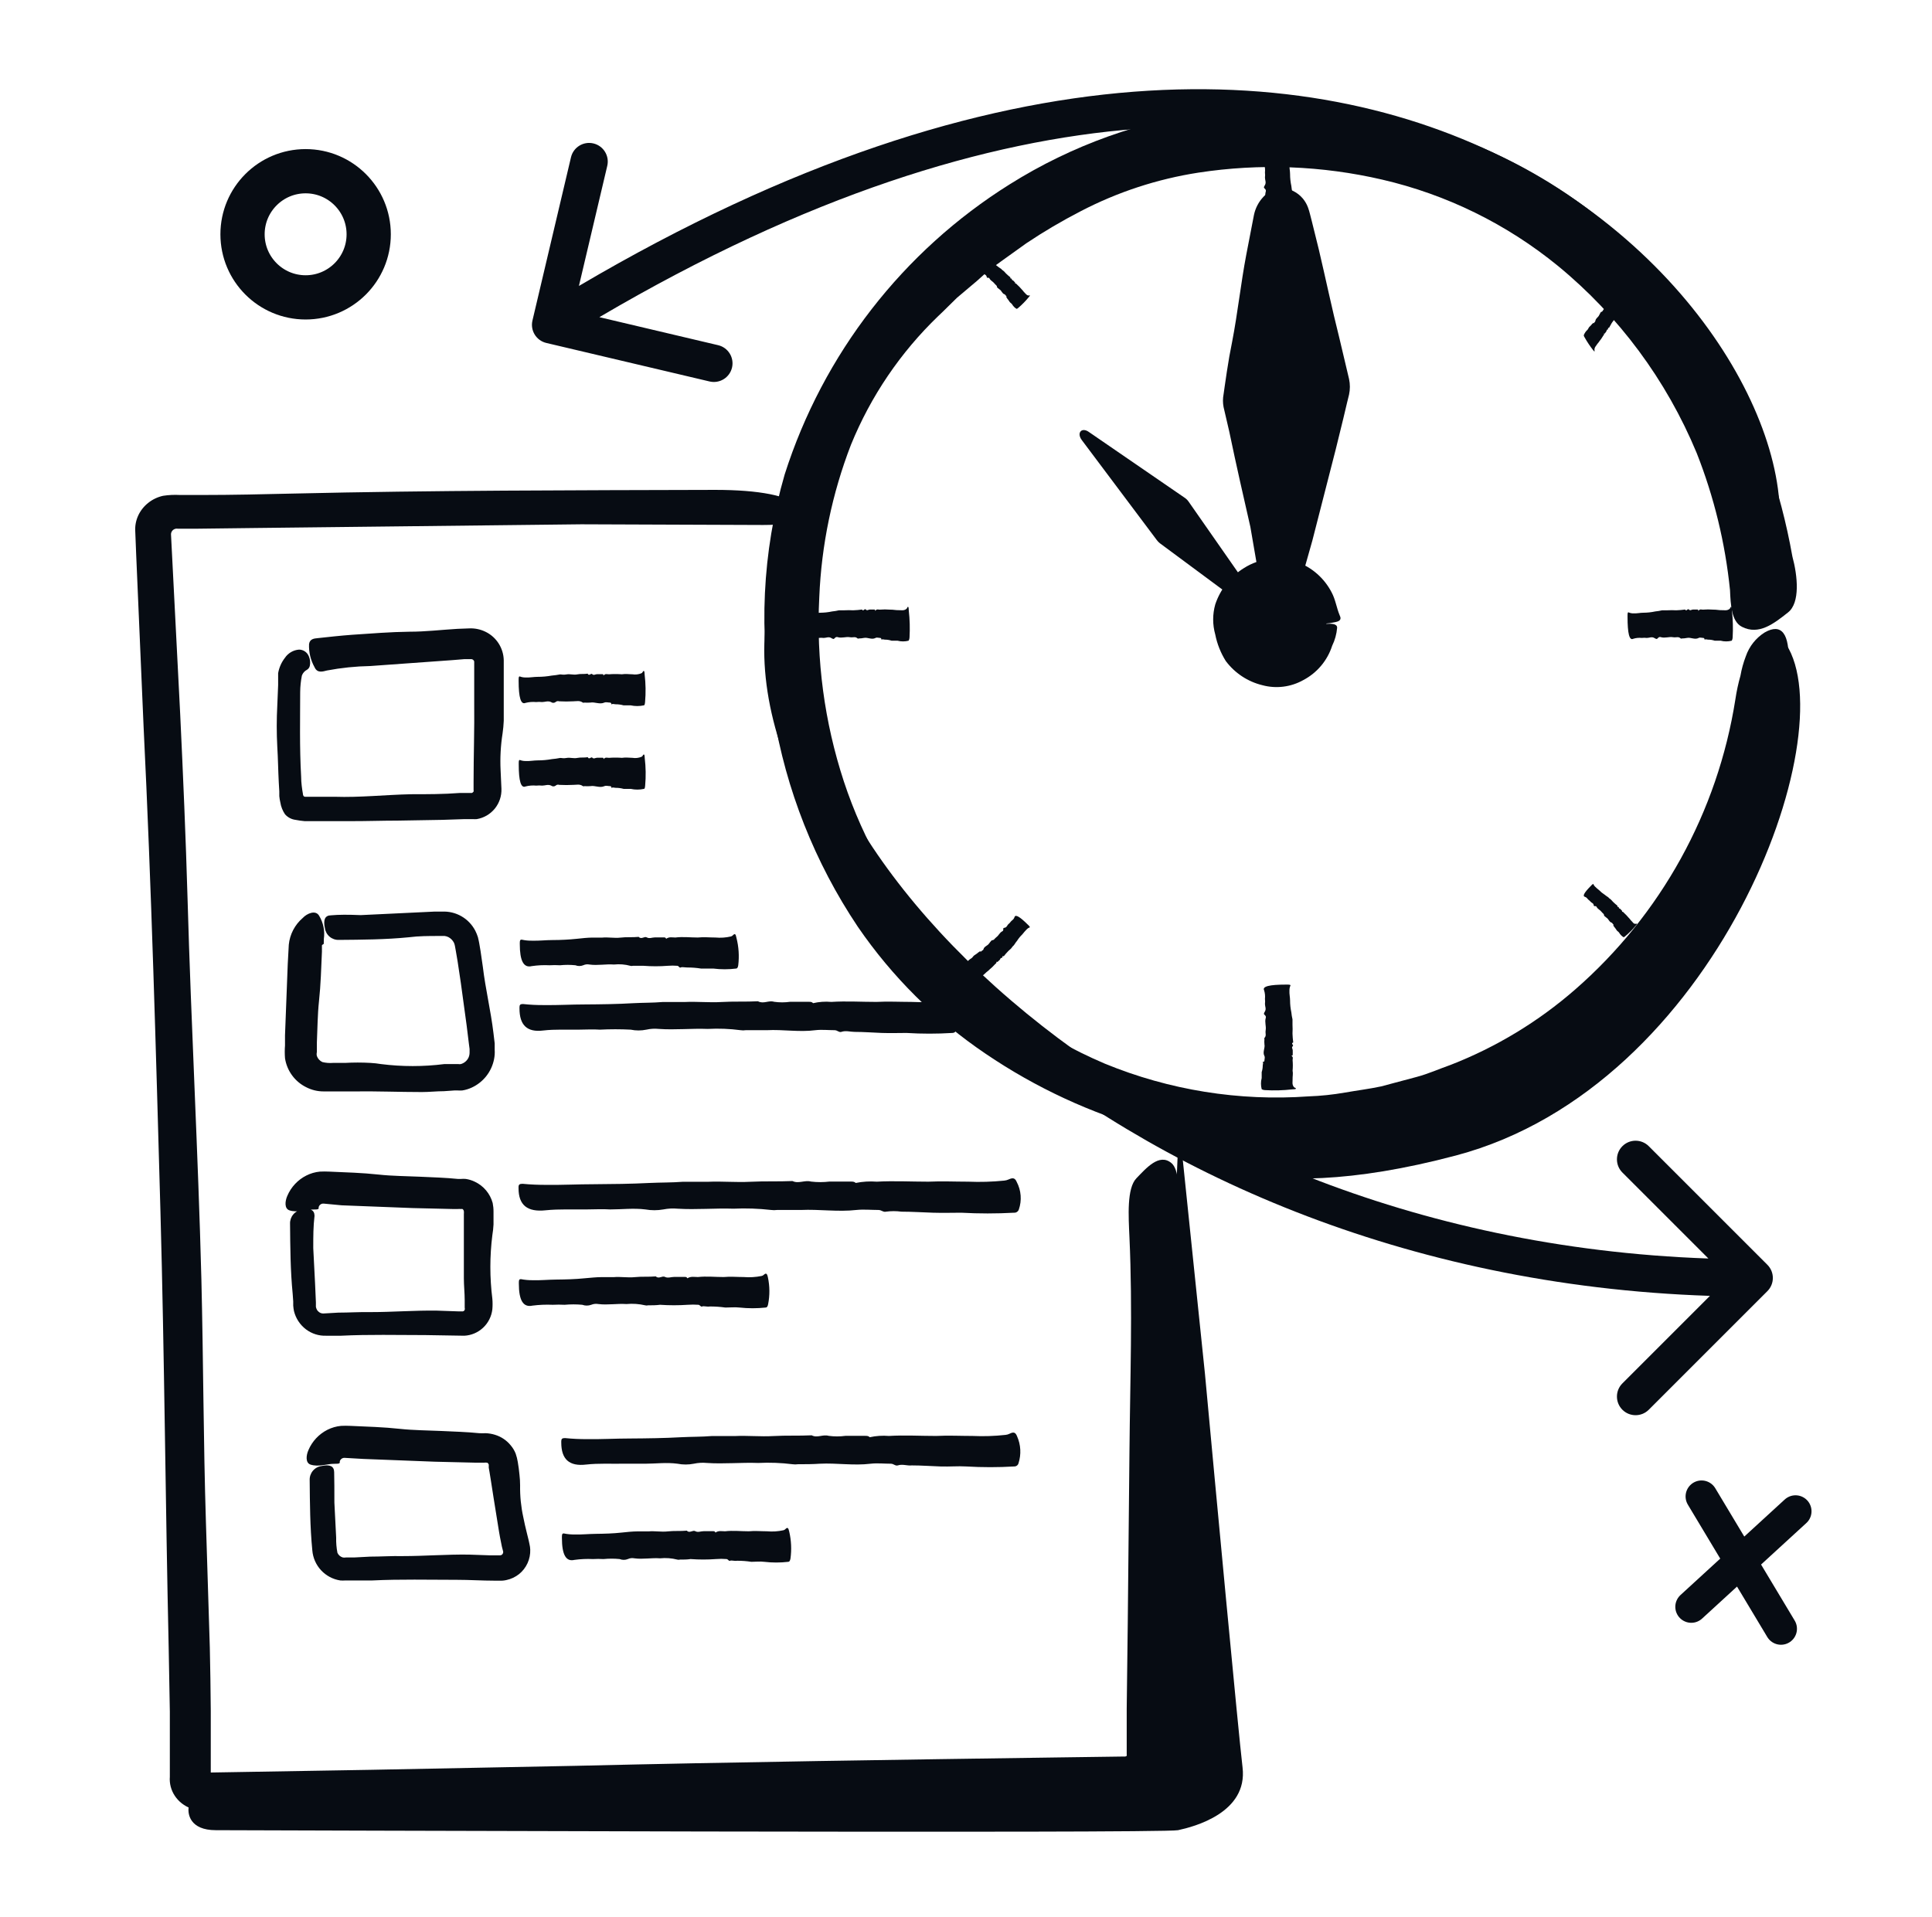<svg width="131" height="130" viewBox="0 0 131 130" fill="none" xmlns="http://www.w3.org/2000/svg">
<path d="M115.375 101.483L120.76 110.458" stroke="#070C13" stroke-width="2.167" stroke-linecap="round"/>
<path d="M114.678 108.969L121.747 102.489" stroke="#070C13" stroke-width="2.167" stroke-linecap="round"/>
<path d="M118.814 55.656C115.553 64.042 109.186 70.835 101.047 74.61C97.442 76.256 93.59 77.288 89.648 77.664C88.661 77.714 87.673 77.829 86.679 77.815L83.709 77.692C82.722 77.599 81.741 77.419 80.761 77.283L80.046 77.168L79.33 76.981L77.899 76.6C73.963 75.499 70.229 73.767 66.844 71.47C63.436 69.171 60.491 66.245 58.164 62.849C55.245 58.49 53.292 53.553 52.44 48.371C51.416 42.988 51.678 37.438 53.205 32.176C55.81 24.008 61.219 17.034 68.468 12.497C72.689 9.847 77.433 8.149 82.371 7.518C89.201 6.618 96.143 7.782 102.311 10.861C108.479 13.94 113.594 18.794 117.004 24.805C119.2 28.841 120.73 33.209 121.533 37.737C121.891 39.059 122.07 40.877 121.24 41.531C120.281 42.292 119.258 43.097 118.113 42.508C117.397 42.149 117.347 41.007 117.304 40.022C116.982 36.831 116.221 33.699 115.043 30.718C112.992 25.776 109.76 21.418 105.633 18.029C102.159 15.192 98.084 13.192 93.72 12.181C89.634 11.233 85.407 11.072 81.262 11.707C78.468 12.139 75.763 13.027 73.255 14.336C71.997 14.986 70.776 15.705 69.599 16.492L67.895 17.713L67.037 18.338L66.235 19.057L64.89 20.192C64.461 20.601 64.053 21.032 63.617 21.435C61.057 23.897 59.041 26.871 57.699 30.165C56.423 33.467 55.698 36.957 55.552 40.496C55.333 44.731 55.898 48.97 57.219 52.998C58.551 57.034 60.691 60.753 63.509 63.926C66.656 67.476 70.55 70.278 74.908 72.131C79.284 73.93 84.015 74.69 88.732 74.352C89.56 74.323 90.385 74.236 91.201 74.093C92.017 73.949 92.84 73.849 93.648 73.676L96.045 73.037C96.84 72.828 97.598 72.483 98.378 72.21C101.46 71.008 104.312 69.28 106.807 67.102C112.622 62.031 116.469 55.062 117.669 47.423C117.749 46.882 117.864 46.346 118.013 45.82C118.091 45.371 118.213 44.931 118.377 44.505C118.607 43.835 119.059 43.264 119.658 42.889C120.789 42.242 121.368 42.946 121.268 45.044C121.054 48.696 120.224 52.284 118.814 55.656Z" fill="#070C13"/>
<path d="M98.722 78.361C84.566 82.117 79.101 78.241 78.138 75.834C104.499 74.75 98.722 73.667 109.194 67.167C117.572 61.967 119.425 51.759 119.305 47.306L121.111 43.695C125.083 49.834 116.416 73.667 98.722 78.361Z" fill="#070C13"/>
<path d="M86.715 45.547C88.493 45.547 89.935 44.1 89.935 42.314C89.935 40.528 88.493 39.081 86.715 39.081C84.937 39.081 83.495 40.528 83.495 42.314C83.495 44.1 84.937 45.547 86.715 45.547Z" fill="#070C13"/>
<path d="M90.328 43.794C90.006 44.793 89.307 45.626 88.382 46.115C87.533 46.595 86.531 46.722 85.591 46.467C84.602 46.226 83.727 45.647 83.115 44.829C82.769 44.277 82.526 43.666 82.4 43.026C82.213 42.361 82.213 41.657 82.4 40.992C82.742 39.964 83.433 39.089 84.353 38.521C84.88 38.187 85.475 37.976 86.095 37.904C86.714 37.832 87.341 37.9 87.931 38.104C88.95 38.47 89.793 39.209 90.292 40.173C90.557 40.669 90.621 41.208 90.836 41.725C90.907 41.876 90.993 42.099 90.564 42.185C90.046 42.303 89.513 42.344 88.983 42.307C88.639 42.307 88.632 42.214 88.632 42.149C88.603 41.945 88.561 41.743 88.503 41.545C88.388 41.201 88.216 40.878 87.995 40.59C87.787 40.331 87.505 40.143 87.187 40.051C86.878 39.957 86.558 39.904 86.235 39.893C85.763 39.893 85.412 40.224 85.04 40.446C84.957 40.5 84.871 40.548 84.782 40.59C84.647 40.651 84.525 40.74 84.427 40.851C84.328 40.963 84.254 41.094 84.21 41.236C84.129 41.524 84.105 41.824 84.138 42.12C84.121 42.817 84.341 43.498 84.761 44.053C85.008 44.358 85.33 44.595 85.695 44.738C86.059 44.882 86.455 44.928 86.843 44.872C87.114 44.86 87.38 44.794 87.626 44.678C87.871 44.562 88.092 44.398 88.274 44.197C88.642 43.752 88.888 43.22 88.99 42.652C88.99 42.487 89.283 42.379 89.82 42.321C90.356 42.264 90.671 42.321 90.664 42.573C90.629 42.998 90.515 43.412 90.328 43.794Z" fill="#070C13"/>
<path d="M87.624 17.835C87.896 17.835 87.932 17.778 87.796 17.721C87.763 17.709 87.735 17.686 87.717 17.656C87.595 17.483 87.653 17.311 87.645 17.139C87.638 16.966 87.688 16.758 87.645 16.571C87.666 16.332 87.666 16.091 87.645 15.852C87.645 15.752 87.71 15.651 87.56 15.551C87.681 15.551 87.645 15.486 87.653 15.45C87.66 15.414 87.653 15.27 87.653 15.177C87.653 15.084 87.552 14.997 87.653 14.911C87.753 14.825 87.488 14.732 87.688 14.652C87.661 14.452 87.644 14.251 87.638 14.049C87.649 13.848 87.649 13.646 87.638 13.445C87.638 13.323 87.638 13.201 87.638 13.086C87.602 12.93 87.575 12.772 87.56 12.612C87.503 12.348 87.474 12.078 87.474 11.807C87.474 11.585 87.416 11.362 87.431 11.139C87.427 11.018 87.451 10.897 87.502 10.787C87.502 10.744 87.445 10.73 87.281 10.73H87.202C86.071 10.73 85.578 10.852 85.713 11.118C85.772 11.306 85.792 11.504 85.771 11.7C85.785 11.814 85.785 11.93 85.771 12.044C85.771 12.21 85.871 12.375 85.771 12.547C85.671 12.72 85.685 12.72 85.771 12.806C85.8 12.83 85.82 12.862 85.829 12.898C85.838 12.934 85.835 12.973 85.821 13.007C85.742 13.28 85.864 13.546 85.821 13.812C85.778 14.078 85.892 14.171 85.735 14.351C85.727 14.364 85.722 14.379 85.722 14.394C85.722 14.409 85.727 14.424 85.735 14.437C85.724 14.549 85.724 14.662 85.735 14.775C85.792 15.04 85.592 15.306 85.735 15.572C85.785 15.673 85.735 15.781 85.735 15.888C85.735 15.996 85.57 15.96 85.621 15.996C85.671 16.032 85.621 16.14 85.621 16.219C85.62 16.37 85.596 16.52 85.549 16.664C85.549 16.801 85.549 16.937 85.549 17.067C85.485 17.314 85.485 17.574 85.549 17.821C85.549 17.857 85.621 17.878 85.771 17.886C86.389 17.923 87.009 17.906 87.624 17.835Z" fill="#070C13"/>
<path d="M87.624 73.877C87.896 73.877 87.932 73.82 87.796 73.762C87.763 73.751 87.735 73.728 87.717 73.698C87.595 73.525 87.653 73.353 87.645 73.18C87.638 73.008 87.688 72.8 87.645 72.613C87.666 72.374 87.666 72.133 87.645 71.894C87.645 71.794 87.71 71.693 87.56 71.593C87.681 71.593 87.645 71.528 87.653 71.492C87.66 71.456 87.653 71.312 87.653 71.219C87.653 71.126 87.552 71.039 87.653 70.953C87.753 70.867 87.488 70.773 87.688 70.694C87.661 70.494 87.644 70.293 87.638 70.091C87.649 69.89 87.649 69.688 87.638 69.487C87.638 69.365 87.638 69.243 87.638 69.128C87.602 68.972 87.575 68.814 87.56 68.654C87.503 68.389 87.474 68.12 87.474 67.849C87.474 67.626 87.416 67.404 87.431 67.181C87.427 67.06 87.451 66.939 87.502 66.829C87.502 66.786 87.445 66.772 87.281 66.772H87.202C86.071 66.772 85.578 66.894 85.713 67.159C85.772 67.347 85.792 67.546 85.771 67.741C85.785 67.856 85.785 67.972 85.771 68.086C85.771 68.252 85.871 68.417 85.771 68.589C85.671 68.762 85.685 68.762 85.771 68.848C85.8 68.871 85.82 68.904 85.829 68.94C85.838 68.976 85.835 69.015 85.821 69.049C85.742 69.322 85.864 69.588 85.821 69.854C85.778 70.12 85.892 70.213 85.735 70.393C85.727 70.406 85.722 70.421 85.722 70.436C85.722 70.451 85.727 70.466 85.735 70.479C85.724 70.591 85.724 70.704 85.735 70.817C85.792 71.082 85.592 71.348 85.735 71.614C85.785 71.715 85.735 71.823 85.735 71.93C85.735 72.038 85.57 72.002 85.621 72.038C85.671 72.074 85.621 72.182 85.621 72.261C85.62 72.412 85.596 72.562 85.549 72.706C85.549 72.843 85.549 72.979 85.549 73.109C85.485 73.356 85.485 73.616 85.549 73.863C85.549 73.863 85.621 73.92 85.771 73.928C86.389 73.965 87.009 73.948 87.624 73.877Z" fill="#070C13"/>
<path d="M61.62 41.402C61.62 41.129 61.563 41.093 61.506 41.229C61.494 41.262 61.472 41.29 61.442 41.308C61.27 41.431 61.098 41.373 60.926 41.38C60.755 41.387 60.547 41.337 60.361 41.344C60.123 41.324 59.884 41.324 59.646 41.344C59.545 41.344 59.445 41.28 59.345 41.431C59.345 41.308 59.281 41.344 59.245 41.337H58.973C58.887 41.337 58.794 41.438 58.708 41.337C58.622 41.236 58.529 41.502 58.451 41.337C58.251 41.364 58.051 41.381 57.85 41.388C57.649 41.377 57.449 41.377 57.248 41.388C57.127 41.388 57.005 41.388 56.891 41.388C56.735 41.424 56.578 41.451 56.419 41.466C56.155 41.523 55.886 41.552 55.617 41.553C55.395 41.553 55.173 41.61 54.952 41.596C54.831 41.6 54.711 41.575 54.601 41.524C54.558 41.524 54.544 41.581 54.544 41.747V41.826C54.544 42.961 54.665 43.457 54.93 43.32C55.117 43.261 55.315 43.242 55.51 43.263C55.624 43.248 55.739 43.248 55.853 43.263C56.018 43.263 56.182 43.162 56.354 43.263C56.526 43.363 56.526 43.349 56.612 43.263C56.635 43.233 56.667 43.213 56.703 43.204C56.74 43.195 56.778 43.198 56.812 43.212C57.084 43.291 57.349 43.169 57.613 43.212C57.878 43.255 57.971 43.141 58.15 43.298C58.163 43.307 58.178 43.311 58.193 43.311C58.208 43.311 58.223 43.307 58.236 43.298C58.349 43.297 58.462 43.285 58.572 43.263C58.837 43.205 59.102 43.406 59.367 43.263C59.467 43.212 59.574 43.263 59.681 43.263C59.789 43.263 59.753 43.428 59.789 43.378C59.825 43.327 59.932 43.378 60.011 43.378C60.161 43.378 60.311 43.402 60.454 43.45C60.59 43.45 60.726 43.45 60.855 43.45C61.101 43.514 61.36 43.514 61.606 43.45C61.606 43.45 61.663 43.378 61.671 43.227C61.705 42.618 61.689 42.008 61.62 41.402Z" fill="#070C13"/>
<path d="M117.433 41.402C117.433 41.129 117.376 41.093 117.319 41.229C117.307 41.262 117.284 41.29 117.254 41.308C117.083 41.431 116.911 41.373 116.739 41.38C116.567 41.387 116.36 41.337 116.174 41.344C115.936 41.324 115.696 41.324 115.458 41.344C115.358 41.344 115.258 41.28 115.158 41.431C115.158 41.308 115.093 41.344 115.058 41.337H114.786C114.7 41.337 114.607 41.438 114.521 41.337C114.435 41.236 114.342 41.502 114.263 41.337C114.064 41.364 113.863 41.381 113.662 41.388C113.462 41.377 113.261 41.377 113.061 41.388C112.94 41.388 112.818 41.388 112.703 41.388C112.548 41.424 112.39 41.451 112.231 41.466C111.968 41.523 111.699 41.552 111.43 41.553C111.208 41.553 110.986 41.61 110.764 41.596C110.643 41.6 110.523 41.575 110.414 41.524C110.371 41.524 110.356 41.581 110.356 41.747V41.826C110.356 42.961 110.478 43.457 110.743 43.32C110.93 43.261 111.127 43.242 111.322 43.263C111.436 43.248 111.552 43.248 111.666 43.263C111.83 43.263 111.995 43.162 112.167 43.263C112.339 43.363 112.339 43.349 112.424 43.263C112.448 43.233 112.48 43.213 112.516 43.204C112.552 43.195 112.59 43.198 112.625 43.212C112.897 43.291 113.161 43.169 113.426 43.212C113.691 43.255 113.784 43.141 113.963 43.298C113.976 43.307 113.991 43.311 114.006 43.311C114.021 43.311 114.036 43.307 114.049 43.298C114.162 43.297 114.274 43.285 114.385 43.263C114.65 43.205 114.914 43.406 115.179 43.263C115.279 43.212 115.387 43.263 115.494 43.263C115.601 43.263 115.566 43.428 115.601 43.378C115.637 43.327 115.745 43.378 115.823 43.378C115.974 43.378 116.124 43.402 116.267 43.45C116.403 43.45 116.539 43.45 116.668 43.45C116.914 43.514 117.173 43.514 117.419 43.45C117.419 43.45 117.476 43.378 117.483 43.227C117.518 42.618 117.501 42.008 117.433 41.402Z" fill="#070C13"/>
<path d="M69.753 20.156C69.855 20.038 69.855 20.009 69.777 20.038C69.758 20.043 69.739 20.043 69.72 20.038C69.601 20.017 69.556 19.923 69.483 19.858C69.409 19.793 69.348 19.687 69.266 19.613C69.177 19.506 69.079 19.404 68.975 19.311C68.926 19.282 68.922 19.205 68.82 19.225C68.861 19.164 68.82 19.164 68.82 19.152C68.787 19.112 68.751 19.073 68.714 19.037C68.677 19 68.599 19.005 68.607 18.931C68.615 18.858 68.468 18.931 68.513 18.809C68.423 18.741 68.337 18.667 68.256 18.588C68.166 18.515 68.108 18.408 68.01 18.347C67.912 18.286 67.916 18.245 67.851 18.212C67.774 18.164 67.7 18.111 67.63 18.053C67.501 17.97 67.381 17.873 67.274 17.763C67.174 17.686 67.078 17.603 66.987 17.514C66.937 17.466 66.897 17.408 66.873 17.343C66.873 17.318 66.828 17.343 66.763 17.408L66.73 17.441C66.272 17.898 66.124 18.147 66.284 18.2C66.443 18.253 66.46 18.339 66.542 18.408C66.595 18.445 66.643 18.489 66.685 18.539C66.742 18.617 66.865 18.633 66.893 18.739C66.922 18.845 66.922 18.845 67 18.837C67.022 18.835 67.044 18.84 67.062 18.852C67.081 18.864 67.095 18.882 67.102 18.902C67.18 19.041 67.335 19.099 67.425 19.221C67.515 19.344 67.597 19.34 67.605 19.474C67.61 19.491 67.62 19.505 67.634 19.515C67.683 19.559 67.735 19.6 67.789 19.638C67.92 19.719 67.945 19.907 68.108 19.956C68.17 19.977 68.186 20.046 68.235 20.083C68.284 20.119 68.194 20.181 68.235 20.173C68.276 20.164 68.28 20.246 68.313 20.271C68.346 20.295 68.411 20.409 68.464 20.479C68.517 20.548 68.587 20.573 68.628 20.642C68.7 20.767 68.803 20.871 68.926 20.944C68.926 20.944 68.98 20.944 69.045 20.879C69.302 20.659 69.539 20.418 69.753 20.156Z" fill="#070C13"/>
<path d="M110.925 62.764C111.022 62.649 111.026 62.62 110.925 62.649C110.907 62.654 110.889 62.654 110.872 62.649C110.753 62.649 110.709 62.535 110.635 62.469C110.562 62.404 110.501 62.298 110.419 62.224C110.33 62.117 110.234 62.016 110.13 61.922C110.081 61.89 110.077 61.816 109.975 61.837C110.016 61.775 109.975 61.775 109.975 61.759L109.87 61.645C109.833 61.612 109.756 61.616 109.764 61.542C109.772 61.469 109.625 61.542 109.67 61.42C109.58 61.352 109.494 61.278 109.413 61.199C109.324 61.126 109.267 61.02 109.169 60.959C109.071 60.897 109.075 60.856 109.01 60.824C108.934 60.775 108.86 60.722 108.79 60.664C108.661 60.583 108.542 60.485 108.436 60.374C108.336 60.297 108.241 60.214 108.151 60.125C108.1 60.078 108.061 60.019 108.037 59.954C108.037 59.929 107.992 59.954 107.923 60.019L107.894 60.052C107.438 60.509 107.291 60.758 107.45 60.812C107.609 60.865 107.621 60.946 107.707 61.02C107.76 61.057 107.808 61.101 107.849 61.15C107.906 61.228 108.029 61.24 108.053 61.35C108.077 61.461 108.086 61.457 108.163 61.449C108.185 61.447 108.206 61.453 108.225 61.464C108.243 61.476 108.257 61.493 108.265 61.514C108.338 61.653 108.497 61.71 108.587 61.832C108.676 61.955 108.758 61.951 108.766 62.086C108.77 62.102 108.78 62.117 108.794 62.126C108.843 62.167 108.892 62.212 108.945 62.249C109.079 62.331 109.104 62.518 109.267 62.567C109.328 62.588 109.344 62.657 109.393 62.694C109.442 62.731 109.352 62.788 109.393 62.784C109.434 62.78 109.434 62.857 109.47 62.882C109.507 62.906 109.568 63.021 109.621 63.09C109.674 63.16 109.743 63.184 109.784 63.249C109.856 63.375 109.958 63.48 110.081 63.556C110.102 63.556 110.134 63.556 110.2 63.49C110.463 63.271 110.706 63.028 110.925 62.764Z" fill="#070C13"/>
<path d="M108.022 23.744C108.117 23.861 108.14 23.866 108.114 23.744C108.109 23.721 108.109 23.697 108.114 23.675C108.13 23.538 108.206 23.485 108.258 23.396C108.31 23.308 108.392 23.235 108.451 23.137C108.538 23.033 108.619 22.917 108.693 22.79C108.719 22.732 108.781 22.727 108.765 22.605C108.81 22.654 108.814 22.605 108.823 22.605C108.855 22.565 108.886 22.522 108.915 22.478C108.944 22.434 108.941 22.341 109 22.351C109.059 22.36 109 22.184 109.098 22.238C109.153 22.13 109.212 22.025 109.274 21.925C109.333 21.818 109.418 21.754 109.467 21.637C109.516 21.52 109.549 21.524 109.575 21.446C109.614 21.354 109.657 21.266 109.703 21.182C109.768 21.027 109.846 20.884 109.935 20.757C109.996 20.636 110.063 20.522 110.134 20.415C110.172 20.355 110.217 20.309 110.268 20.278C110.291 20.278 110.268 20.22 110.219 20.141C110.209 20.131 110.2 20.118 110.193 20.102C109.827 19.56 109.628 19.384 109.585 19.574C109.543 19.765 109.474 19.78 109.418 19.882C109.389 19.946 109.354 20.003 109.314 20.053C109.252 20.122 109.239 20.268 109.154 20.298C109.069 20.327 109.069 20.337 109.075 20.43C109.076 20.456 109.072 20.482 109.062 20.504C109.053 20.526 109.039 20.543 109.023 20.552C108.912 20.64 108.866 20.826 108.768 20.938C108.67 21.05 108.673 21.143 108.565 21.153C108.558 21.154 108.552 21.158 108.546 21.164C108.54 21.17 108.536 21.178 108.532 21.187C108.5 21.246 108.464 21.305 108.434 21.368C108.369 21.524 108.219 21.559 108.176 21.749C108.176 21.828 108.107 21.847 108.078 21.906C108.049 21.964 108 21.857 108.006 21.906C108.013 21.955 107.947 21.955 107.928 21.999C107.908 22.043 107.813 22.116 107.761 22.175C107.709 22.233 107.686 22.326 107.63 22.375C107.531 22.461 107.447 22.584 107.388 22.732C107.388 22.732 107.388 22.795 107.441 22.873C107.618 23.188 107.812 23.479 108.022 23.744Z" fill="#070C13"/>
<path d="M66.451 66.355C66.588 66.472 66.622 66.477 66.588 66.355C66.582 66.334 66.582 66.312 66.588 66.291C66.588 66.149 66.725 66.096 66.803 66.008C66.882 65.92 67.009 65.846 67.097 65.749C67.226 65.642 67.348 65.526 67.46 65.401C67.499 65.343 67.587 65.338 67.563 65.216C67.636 65.265 67.636 65.216 67.656 65.216L67.793 65.089C67.832 65.045 67.828 64.952 67.916 64.962C68.004 64.971 67.916 64.795 68.063 64.849C68.144 64.741 68.233 64.638 68.327 64.541C68.415 64.434 68.543 64.365 68.616 64.248C68.69 64.131 68.739 64.136 68.778 64.057C68.836 63.965 68.9 63.877 68.969 63.793C69.068 63.638 69.184 63.495 69.317 63.368C69.41 63.249 69.51 63.134 69.616 63.026C69.673 62.965 69.744 62.918 69.822 62.889C69.851 62.889 69.822 62.835 69.743 62.752L69.704 62.718C69.156 62.171 68.856 61.995 68.793 62.185C68.729 62.376 68.631 62.391 68.543 62.493C68.499 62.557 68.446 62.614 68.386 62.664C68.293 62.733 68.278 62.879 68.146 62.909C68.014 62.938 68.019 62.948 68.028 63.041C68.03 63.067 68.023 63.093 68.009 63.115C67.995 63.137 67.974 63.154 67.95 63.163C67.783 63.251 67.715 63.441 67.568 63.549C67.421 63.657 67.426 63.754 67.264 63.764C67.244 63.769 67.227 63.782 67.215 63.798C67.166 63.857 67.112 63.916 67.068 63.979C66.97 64.14 66.745 64.17 66.686 64.365C66.686 64.439 66.578 64.458 66.534 64.517C66.49 64.576 66.421 64.468 66.426 64.517C66.431 64.566 66.338 64.566 66.308 64.61C66.279 64.654 66.142 64.727 66.058 64.79C65.975 64.854 65.946 64.937 65.867 64.986C65.717 65.072 65.59 65.195 65.5 65.343C65.5 65.367 65.5 65.406 65.578 65.485C65.841 65.801 66.133 66.092 66.451 66.355Z" fill="#070C13"/>
<path d="M86.078 38.865L83.931 27.456C83.902 27.309 83.902 27.158 83.931 27.011L86.149 14.652C86.321 13.726 87.316 13.682 87.53 14.588L90.264 26.026C90.306 26.206 90.306 26.393 90.264 26.572L87.494 38.901C87.251 39.8 86.257 39.8 86.078 38.865Z" fill="#070C13"/>
<path d="M84.783 35.74C84.353 33.85 83.831 31.58 83.352 29.274L82.965 27.607C82.909 27.32 82.909 27.024 82.965 26.737L83.037 26.227L83.187 25.207C83.294 24.488 83.409 23.849 83.545 23.181C83.924 21.219 84.132 19.236 84.504 17.275L85.026 14.573C85.122 14.115 85.342 13.692 85.663 13.352C85.766 13.236 85.881 13.133 86.007 13.043C86.182 12.924 86.379 12.841 86.586 12.799C86.963 12.726 87.353 12.782 87.695 12.957C87.948 13.084 88.173 13.262 88.353 13.481C88.502 13.664 88.618 13.87 88.697 14.092C88.797 14.358 88.862 14.695 88.947 14.997L89.42 16.908C89.892 18.906 90.307 20.91 90.808 22.893L91.473 25.703C91.548 26.051 91.548 26.411 91.473 26.759L91.337 27.312L91.087 28.368L90.572 30.466L88.983 36.667L88.504 38.362C88.425 38.65 88.382 38.873 88.303 39.225C88.238 39.485 88.121 39.729 87.96 39.943C87.751 40.215 87.464 40.416 87.137 40.518C86.914 40.59 86.677 40.607 86.446 40.565C86.215 40.524 85.998 40.426 85.813 40.281C85.484 40.001 85.42 39.656 85.563 39.455C85.712 39.215 85.929 39.025 86.185 38.908C86.44 38.811 86.708 38.751 86.98 38.729H87.173C87.112 38.743 87.054 38.767 87.001 38.801C86.91 38.84 86.833 38.905 86.779 38.988C86.729 39.074 86.779 39.074 86.729 38.988C86.679 38.921 86.615 38.864 86.543 38.822C86.49 38.792 86.435 38.765 86.379 38.743L86.2 38.686L86.514 37.392C86.887 35.956 87.23 34.519 87.688 33.082C88.053 31.903 88.325 30.696 88.64 29.489L89.076 27.829L89.298 26.996C89.37 26.73 89.484 26.385 89.491 26.342C89.495 26.304 89.495 26.265 89.491 26.227C89.234 24.79 88.776 23.439 88.504 22.017C88.447 21.694 88.382 21.377 88.353 21.054C88.174 19.49 87.809 17.954 87.266 16.477C87.223 16.331 87.173 16.187 87.116 16.046C87.096 16.01 87.07 15.978 87.038 15.952C87.006 15.927 86.969 15.908 86.93 15.896C86.891 15.885 86.85 15.881 86.809 15.886C86.768 15.891 86.729 15.904 86.693 15.924C86.63 15.972 86.578 16.034 86.541 16.105C86.504 16.176 86.483 16.254 86.479 16.334L86.357 16.808L86.214 17.447L85.971 18.719C85.52 21.227 85.019 23.748 84.668 26.249C84.588 26.617 84.542 26.992 84.532 27.37C84.797 28.67 85.04 29.992 85.384 31.271C85.935 33.312 86.329 35.366 86.743 37.428C86.827 37.688 86.817 37.968 86.717 38.221C86.616 38.474 86.431 38.684 86.192 38.815C85.684 39.081 85.348 38.959 85.248 38.441L84.783 35.74Z" fill="#070C13"/>
<path d="M84.926 41.495L78.643 36.839C78.565 36.777 78.495 36.704 78.436 36.624L73.355 29.849C72.976 29.346 73.355 28.943 73.842 29.302L80.339 33.764C80.44 33.834 80.528 33.921 80.597 34.023L85.462 40.999C85.806 41.517 85.419 41.876 84.926 41.495Z" fill="#070C13"/>
<path d="M39.415 35.556L25.069 35.719L17.323 35.807L13.368 35.855H12.06C12.012 35.848 11.964 35.848 11.917 35.855C11.824 35.873 11.741 35.922 11.682 35.993C11.624 36.064 11.593 36.151 11.595 36.241L12.217 48.406C12.417 52.592 12.596 56.785 12.718 60.971C12.961 69.58 13.433 78.156 13.655 86.752C13.79 92.241 13.79 97.75 13.962 103.198L14.227 111.739C14.262 113.164 14.277 114.589 14.291 116.02C14.291 116.699 14.291 117.452 14.291 118.171V120.206L25.14 120.023L39.043 119.752C49.971 119.494 60.892 119.338 71.82 119.182L76.24 119.121C76.268 119.125 76.297 119.123 76.324 119.114C76.351 119.106 76.376 119.092 76.397 119.073C76.406 119.049 76.406 119.023 76.397 118.999V118.958C76.397 118.958 76.397 118.958 76.397 118.795V115.891L76.468 110.084L76.583 98.469C76.626 93.625 76.805 88.774 76.583 83.916C76.518 82.471 76.397 80.585 77.055 79.906C77.713 79.228 78.6 78.183 79.429 78.875C79.944 79.302 79.944 80.707 79.944 81.901C79.944 85.782 79.944 89.669 79.944 93.557C79.873 99.961 79.83 106.379 79.651 112.764L79.551 117.235V118.347V118.91C79.564 119.228 79.544 119.546 79.494 119.86C79.372 120.492 79.017 121.063 78.493 121.471C77.97 121.878 77.31 122.096 76.633 122.086L69.038 122.181C63.824 122.228 58.596 122.296 53.39 122.289C46.388 122.289 39.408 122.655 32.421 122.669C30.99 122.669 29.481 122.669 28.023 122.669C25.226 122.594 22.423 122.594 19.626 122.669L15.428 122.757H14.377C13.897 122.806 13.411 122.767 12.947 122.642C12.496 122.477 12.114 122.179 11.856 121.791C11.598 121.404 11.479 120.948 11.516 120.491V118.239C11.516 117.52 11.516 116.8 11.516 116.081L11.438 111.76C11.216 101.915 11.152 92.085 10.88 82.2C10.572 71.215 10.272 60.218 9.735 49.254L9.235 37.639L9.171 36.031C9.148 35.667 9.216 35.303 9.369 34.968C9.522 34.634 9.755 34.338 10.05 34.104C10.341 33.87 10.687 33.705 11.059 33.623C11.434 33.565 11.816 33.547 12.196 33.568H13.726C15.764 33.568 17.803 33.521 19.834 33.473C29.388 33.249 38.936 33.249 48.498 33.222C51.473 33.222 53.504 33.616 54.219 34.362C54.934 35.108 54.133 35.603 51.745 35.603L39.415 35.556Z" fill="#070C13"/>
<path d="M14.63 124.117C12.88 124.117 12.685 123.014 12.807 122.463L70.036 121.99L78.055 121.281L79.149 94.808L79.944 76.195L81.701 93.154C82.43 101.032 83.961 117.405 84.252 119.863C84.617 122.935 80.972 123.881 79.878 124.117C78.784 124.354 16.817 124.117 14.63 124.117Z" fill="#070C13"/>
<path d="M20.354 46.928C20.354 48.624 20.304 50.672 20.419 52.676C20.419 53.079 20.483 53.524 20.54 53.84C20.54 53.941 20.59 54.041 20.705 54.034H20.869H21.463H22.694C24.404 54.092 26.136 53.898 27.868 53.862C28.977 53.862 30.086 53.862 31.188 53.776H31.617H31.832C31.887 53.78 31.942 53.78 31.996 53.776C32.043 53.757 32.083 53.724 32.111 53.682C32.119 53.644 32.119 53.605 32.111 53.567C32.109 53.538 32.109 53.51 32.111 53.481V53.043C32.111 51.246 32.175 49.45 32.154 47.647V44.859C32.143 44.818 32.12 44.781 32.088 44.753C32.056 44.725 32.017 44.707 31.975 44.701C31.942 44.696 31.908 44.696 31.875 44.701H31.481L30.694 44.766L25.106 45.168C24.121 45.186 23.14 45.287 22.172 45.47C21.886 45.542 21.514 45.671 21.328 45.247C21.061 44.77 20.932 44.227 20.955 43.681C21.006 43.329 21.292 43.3 21.528 43.278C22.315 43.192 23.095 43.106 23.882 43.048C25.177 42.962 26.479 42.855 27.775 42.84C28.862 42.84 29.921 42.711 31.016 42.646L31.782 42.617C32.187 42.593 32.592 42.677 32.955 42.862C33.309 43.041 33.608 43.314 33.819 43.65C34.031 43.987 34.148 44.375 34.157 44.773C34.162 44.876 34.162 44.979 34.157 45.082V45.34V45.843V46.856C34.157 47.532 34.157 48.207 34.157 48.883C34.145 49.166 34.119 49.449 34.078 49.73C33.948 50.557 33.902 51.395 33.943 52.231L34 53.488C34.019 53.978 33.859 54.457 33.551 54.837C33.242 55.216 32.807 55.47 32.325 55.55C32.237 55.556 32.149 55.556 32.061 55.55H31.867H31.495L29.993 55.6L26.988 55.651C25.864 55.651 24.748 55.694 23.624 55.687H21.957H21.099H20.655C20.448 55.669 20.243 55.64 20.04 55.6C19.762 55.566 19.508 55.43 19.324 55.22C19.162 54.98 19.054 54.708 19.009 54.422C18.975 54.28 18.951 54.136 18.938 53.991V53.668L18.902 53.05C18.859 52.238 18.852 51.44 18.802 50.65C18.752 49.709 18.752 48.782 18.802 47.848L18.859 46.461V46.109V45.937C18.859 45.858 18.859 45.75 18.859 45.657C18.924 45.277 19.081 44.919 19.317 44.615C19.424 44.455 19.566 44.321 19.732 44.224C19.898 44.127 20.084 44.069 20.276 44.054C20.416 44.054 20.553 44.096 20.67 44.174C20.788 44.252 20.879 44.363 20.934 44.493C21.025 44.69 21.052 44.911 21.013 45.125C21.004 45.185 20.983 45.243 20.949 45.294C20.916 45.345 20.871 45.388 20.819 45.419C20.657 45.502 20.531 45.643 20.469 45.815C20.396 46.181 20.358 46.554 20.354 46.928Z" fill="#070C13"/>
<path d="M24.455 62.06L29.421 61.823H29.965C30.426 61.798 30.884 61.907 31.285 62.136C31.686 62.365 32.012 62.705 32.226 63.116C32.297 63.257 32.357 63.404 32.405 63.554C32.448 63.705 32.476 63.892 32.491 63.95L32.584 64.496C32.641 64.855 32.691 65.214 32.741 65.581C32.92 67.082 33.278 68.548 33.457 70.042L33.543 70.761V70.941V71.192C33.557 71.406 33.542 71.621 33.5 71.831C33.417 72.25 33.237 72.643 32.973 72.978C32.709 73.313 32.37 73.58 31.983 73.757C31.78 73.851 31.566 73.916 31.346 73.951C31.236 73.958 31.126 73.958 31.017 73.951H30.816L30.101 74.001C29.607 74.001 29.113 74.059 28.612 74.059C27.074 74.059 25.528 73.994 23.99 74.016H21.958C21.54 74.02 21.127 73.921 20.756 73.728C20.378 73.541 20.051 73.264 19.802 72.923C19.552 72.582 19.389 72.185 19.325 71.767C19.302 71.477 19.302 71.187 19.325 70.897V70.215L19.511 65.372L19.582 64.064C19.653 63.361 19.991 62.713 20.527 62.254C20.813 61.945 21.407 61.686 21.643 62.11C21.925 62.58 22.037 63.134 21.958 63.677C21.958 64.021 21.958 64.029 21.915 64.036C21.88 64.051 21.851 64.076 21.829 64.108V64.158C21.829 64.115 21.829 64.395 21.829 64.539C21.779 65.66 21.75 66.78 21.629 67.901C21.529 68.835 21.529 69.769 21.486 70.696V71.35C21.464 71.437 21.464 71.529 21.486 71.616C21.517 71.706 21.567 71.788 21.631 71.858C21.695 71.928 21.772 71.985 21.858 72.025C22.092 72.082 22.333 72.102 22.573 72.083H23.389C23.966 72.05 24.544 72.05 25.121 72.083C25.36 72.096 25.599 72.122 25.836 72.162C27.262 72.342 28.704 72.342 30.129 72.162H30.773H31.074C31.131 72.172 31.189 72.172 31.246 72.162C31.356 72.132 31.459 72.078 31.548 72.005C31.637 71.932 31.709 71.841 31.761 71.738C31.812 71.63 31.839 71.513 31.84 71.393V71.3V71.135L31.797 70.811L31.639 69.525L31.246 66.651L31.031 65.214L30.909 64.496L30.845 64.144C30.832 64.072 30.81 64.002 30.781 63.935C30.699 63.772 30.569 63.639 30.409 63.554C30.328 63.513 30.241 63.486 30.151 63.475H29.743C29.07 63.475 28.398 63.475 27.725 63.562C26.137 63.72 24.562 63.727 22.981 63.741C22.751 63.75 22.526 63.673 22.35 63.524C22.174 63.375 22.059 63.166 22.029 62.937C21.908 62.383 22.029 62.081 22.437 62.074C22.995 62.024 23.582 62.024 24.455 62.06Z" fill="#070C13"/>
<path d="M21.241 84.65L21.363 87.035L21.42 88.321V88.63L21.456 88.752C21.484 88.828 21.53 88.895 21.592 88.946C21.637 88.99 21.691 89.025 21.75 89.047C21.809 89.069 21.872 89.079 21.935 89.076L22.937 89.018C23.653 89.018 24.368 88.968 25.127 88.982C26.622 88.982 28.118 88.86 29.62 88.882L31.052 88.932C31.373 88.932 31.309 88.932 31.388 88.932C31.414 88.925 31.439 88.913 31.46 88.895C31.481 88.878 31.498 88.856 31.509 88.831C31.523 88.782 31.523 88.73 31.509 88.68C31.506 88.669 31.506 88.656 31.509 88.644C31.509 88.644 31.509 88.644 31.509 88.551V88.177C31.509 87.682 31.452 87.186 31.452 86.69V84.37V83.206V82.336C31.459 82.272 31.459 82.207 31.452 82.142C31.448 82.112 31.438 82.083 31.422 82.057C31.406 82.031 31.384 82.008 31.359 81.991C31.331 81.984 31.302 81.984 31.273 81.991C31.192 81.985 31.111 81.985 31.03 81.991H30.687L27.982 81.927L23.166 81.74L21.957 81.625C21.879 81.616 21.8 81.635 21.735 81.68C21.671 81.725 21.625 81.793 21.606 81.869C21.606 81.977 21.656 82.034 21.213 82.027C20.769 82.02 20.168 82.264 19.617 82.078C19.274 81.955 19.324 81.46 19.481 81.1C19.735 80.502 20.191 80.013 20.769 79.721C21.055 79.576 21.366 79.486 21.685 79.455C21.899 79.444 22.114 79.444 22.329 79.455C23.445 79.505 24.561 79.534 25.678 79.656C26.608 79.757 27.538 79.757 28.461 79.8C29.384 79.843 30.186 79.865 31.044 79.951H31.266C31.371 79.941 31.476 79.941 31.581 79.951C31.797 79.983 32.007 80.048 32.204 80.145C32.495 80.283 32.754 80.483 32.961 80.731C33.169 80.979 33.32 81.269 33.406 81.582C33.445 81.778 33.465 81.978 33.463 82.178C33.463 82.466 33.463 82.76 33.463 83.047C33.45 83.288 33.424 83.528 33.384 83.766C33.204 85.197 33.204 86.646 33.384 88.077C33.405 88.316 33.405 88.556 33.384 88.795C33.329 89.272 33.107 89.713 32.759 90.04C32.41 90.368 31.958 90.561 31.481 90.584L28.848 90.541C26.937 90.541 25.019 90.491 23.123 90.584H22.114C21.623 90.602 21.141 90.45 20.748 90.153C20.342 89.845 20.054 89.406 19.932 88.91C19.908 88.787 19.891 88.662 19.882 88.537V88.257L19.846 87.754C19.689 86.166 19.681 84.578 19.667 82.99C19.658 82.76 19.736 82.535 19.884 82.359C20.032 82.183 20.241 82.07 20.468 82.042C21.02 81.919 21.32 82.042 21.327 82.451C21.241 83.191 21.241 83.78 21.241 84.65Z" fill="#070C13"/>
<path d="M22.673 101.9L22.794 104.278C22.785 104.623 22.814 104.968 22.88 105.306C22.914 105.382 22.964 105.45 23.027 105.505C23.09 105.56 23.165 105.6 23.245 105.622C23.316 105.634 23.389 105.634 23.46 105.622H24.011L25.105 105.565C25.821 105.565 26.537 105.514 27.295 105.529C28.798 105.529 30.293 105.406 31.796 105.428L33.227 105.478C33.449 105.478 33.742 105.478 33.907 105.478C33.96 105.478 34.011 105.457 34.05 105.421C34.084 105.387 34.107 105.343 34.116 105.296C34.125 105.248 34.12 105.199 34.1 105.155C34.05 104.98 34.009 104.803 33.978 104.623C33.928 104.379 33.878 104.128 33.842 103.905L33.463 101.548L33.284 100.399L33.191 99.824L33.141 99.537V99.4V99.328C33.133 99.299 33.118 99.271 33.099 99.247C33.079 99.224 33.054 99.205 33.027 99.192H32.984C32.939 99.185 32.893 99.185 32.848 99.192H32.175L29.463 99.127L24.64 98.94L23.388 98.868C23.31 98.859 23.231 98.879 23.167 98.924C23.102 98.969 23.056 99.036 23.038 99.112C23.038 99.22 23.088 99.278 22.644 99.271C22.2 99.263 21.599 99.508 21.048 99.321C20.705 99.199 20.755 98.703 20.912 98.344C21.166 97.746 21.622 97.257 22.2 96.964C22.489 96.819 22.802 96.728 23.123 96.698C23.338 96.687 23.553 96.687 23.767 96.698C24.884 96.749 26 96.778 27.116 96.9C28.046 97 28.977 97 29.9 97.043C30.823 97.086 31.631 97.108 32.49 97.194C32.635 97.202 32.781 97.202 32.926 97.194C33.142 97.202 33.357 97.238 33.563 97.302C33.982 97.429 34.354 97.679 34.63 98.02C34.772 98.187 34.886 98.376 34.966 98.581C35.03 98.765 35.078 98.955 35.109 99.148C35.159 99.436 35.195 99.723 35.223 100.011C35.251 100.249 35.266 100.489 35.266 100.729C35.254 101.454 35.326 102.177 35.481 102.885C35.553 103.237 35.631 103.603 35.717 103.934L35.846 104.458L35.903 104.724C35.932 104.844 35.949 104.967 35.953 105.09C35.964 105.407 35.901 105.722 35.769 106.01C35.638 106.298 35.441 106.552 35.195 106.75C34.945 106.948 34.654 107.086 34.343 107.152C34.191 107.188 34.034 107.203 33.878 107.196H33.556C32.697 107.196 31.839 107.138 30.973 107.138C29.055 107.138 27.138 107.088 25.249 107.181H24.233H23.431C23.312 107.191 23.192 107.191 23.073 107.181C22.575 107.105 22.116 106.862 21.772 106.492C21.428 106.122 21.218 105.646 21.177 105.141C21.02 103.546 21.013 101.965 20.998 100.377C20.989 100.146 21.066 99.92 21.215 99.743C21.363 99.567 21.572 99.452 21.8 99.421C22.351 99.299 22.651 99.421 22.658 99.831C22.673 100.435 22.673 101.024 22.673 101.9Z" fill="#070C13"/>
<path d="M43.717 51.416C43.717 51.143 43.652 51.107 43.581 51.243C43.565 51.278 43.537 51.306 43.502 51.322C43.307 51.403 43.094 51.428 42.887 51.394C42.665 51.394 42.436 51.351 42.171 51.394C41.878 51.373 41.584 51.373 41.291 51.394C41.169 51.394 41.048 51.33 40.926 51.481C40.926 51.358 40.855 51.394 40.812 51.387H40.483C40.375 51.387 40.261 51.488 40.168 51.387C40.075 51.287 39.953 51.552 39.853 51.351C39.609 51.394 39.373 51.351 39.137 51.401C38.901 51.452 38.658 51.358 38.422 51.401C38.186 51.445 38.128 51.401 37.985 51.401C37.798 51.438 37.61 51.465 37.42 51.481C37.103 51.538 36.783 51.567 36.461 51.567C36.196 51.567 35.932 51.624 35.66 51.61C35.518 51.614 35.377 51.59 35.245 51.538C35.187 51.538 35.173 51.596 35.173 51.761V51.84C35.173 52.975 35.323 53.471 35.638 53.334C35.872 53.274 36.114 53.254 36.354 53.277C36.489 53.263 36.626 53.263 36.762 53.277C36.962 53.277 37.162 53.176 37.37 53.277C37.414 53.311 37.468 53.33 37.524 53.33C37.579 53.33 37.634 53.311 37.678 53.277C37.709 53.246 37.749 53.226 37.792 53.217C37.835 53.208 37.88 53.211 37.921 53.227C38.24 53.244 38.56 53.244 38.88 53.227C39.094 53.227 39.309 53.155 39.524 53.313C39.539 53.322 39.556 53.326 39.574 53.326C39.591 53.326 39.609 53.322 39.624 53.313C39.76 53.323 39.896 53.323 40.032 53.313C40.346 53.255 40.661 53.456 40.983 53.313C41.105 53.262 41.234 53.313 41.363 53.313C41.491 53.313 41.441 53.478 41.491 53.428C41.541 53.377 41.663 53.428 41.749 53.428C41.93 53.427 42.111 53.451 42.286 53.499C42.45 53.499 42.608 53.499 42.765 53.499C43.062 53.564 43.37 53.564 43.667 53.499C43.71 53.499 43.731 53.428 43.745 53.277C43.801 52.657 43.791 52.033 43.717 51.416Z" fill="#070C13"/>
<path d="M43.71 45.75C43.71 45.477 43.646 45.441 43.574 45.577C43.558 45.612 43.53 45.64 43.495 45.657C43.301 45.737 43.088 45.762 42.88 45.728C42.658 45.728 42.429 45.685 42.164 45.728C41.871 45.707 41.577 45.707 41.284 45.728C41.163 45.728 41.041 45.664 40.919 45.815C40.919 45.692 40.848 45.728 40.805 45.721H40.476C40.368 45.721 40.254 45.822 40.161 45.721C40.068 45.62 39.946 45.886 39.846 45.685C39.603 45.728 39.367 45.685 39.13 45.736C38.894 45.786 38.651 45.692 38.415 45.736C38.179 45.779 38.122 45.736 37.978 45.736C37.792 45.772 37.603 45.799 37.413 45.815C37.097 45.872 36.776 45.901 36.454 45.901C36.19 45.901 35.925 45.958 35.653 45.944C35.511 45.948 35.37 45.924 35.238 45.872C35.181 45.872 35.166 45.929 35.166 46.095V46.174C35.166 47.309 35.317 47.805 35.632 47.668C35.865 47.608 36.107 47.588 36.347 47.611C36.483 47.596 36.619 47.596 36.755 47.611C36.955 47.611 37.156 47.51 37.363 47.611C37.407 47.645 37.461 47.664 37.517 47.664C37.573 47.664 37.627 47.645 37.671 47.611C37.703 47.581 37.742 47.56 37.785 47.551C37.828 47.542 37.873 47.545 37.914 47.56C38.233 47.578 38.553 47.578 38.873 47.56C39.088 47.56 39.302 47.489 39.517 47.647C39.532 47.656 39.549 47.66 39.567 47.66C39.585 47.66 39.602 47.656 39.617 47.647C39.753 47.657 39.889 47.657 40.025 47.647C40.34 47.589 40.655 47.79 40.977 47.647C41.098 47.596 41.227 47.647 41.356 47.647C41.485 47.647 41.435 47.812 41.485 47.762C41.535 47.711 41.656 47.762 41.742 47.762C41.924 47.761 42.104 47.785 42.279 47.834C42.444 47.834 42.601 47.834 42.758 47.834C43.056 47.898 43.363 47.898 43.66 47.834C43.703 47.834 43.724 47.762 43.739 47.611C43.794 46.991 43.785 46.367 43.71 45.75Z" fill="#070C13"/>
<path d="M64.683 67.967C64.576 67.694 64.454 67.658 64.197 67.795C64.114 67.838 64.024 67.865 63.932 67.874C63.219 67.956 62.502 67.98 61.785 67.946C60.998 67.946 60.211 67.903 59.424 67.946C58.408 67.946 57.392 67.881 56.368 67.946C55.954 67.909 55.536 67.938 55.131 68.032C55.023 67.91 54.873 67.946 54.73 67.938H53.578C53.217 67.989 52.851 67.989 52.49 67.938C52.111 67.823 51.775 68.104 51.395 67.903C50.572 67.946 49.742 67.903 48.92 67.953C48.097 68.003 47.252 67.91 46.422 67.953C45.922 67.953 45.421 67.953 44.927 67.953C44.269 68.01 43.617 67.996 42.959 68.032C41.864 68.097 40.755 68.111 39.653 68.118C38.73 68.118 37.814 68.175 36.891 68.161C36.413 68.165 35.935 68.141 35.46 68.089C35.274 68.089 35.224 68.147 35.224 68.312V68.391C35.224 69.526 35.739 70.022 36.834 69.885C37.635 69.792 38.444 69.842 39.245 69.828C39.711 69.828 40.183 69.792 40.676 69.828C41.373 69.792 42.07 69.792 42.766 69.828C43.115 69.9 43.475 69.9 43.825 69.828C44.104 69.765 44.392 69.748 44.676 69.778C45.778 69.857 46.88 69.735 47.989 69.778C48.732 69.738 49.477 69.767 50.215 69.864C50.331 69.882 50.449 69.882 50.565 69.864C51.038 69.864 51.51 69.864 51.996 69.864C53.098 69.806 54.186 70.008 55.288 69.864C55.71 69.814 56.161 69.864 56.59 69.864C56.783 69.864 56.884 70.029 57.048 69.979C57.349 69.871 57.649 69.979 57.95 69.979C58.565 69.979 59.181 70.029 59.796 70.051C60.411 70.072 60.919 70.051 61.463 70.051C62.497 70.115 63.535 70.115 64.569 70.051C64.635 70.052 64.699 70.031 64.751 69.991C64.803 69.95 64.84 69.893 64.855 69.828C65.018 69.207 64.957 68.548 64.683 67.967Z" fill="#070C13"/>
<path d="M49.935 63.6C49.885 63.327 49.828 63.291 49.692 63.428C49.658 63.467 49.613 63.494 49.563 63.507C49.216 63.588 48.859 63.612 48.504 63.579C48.111 63.579 47.71 63.535 47.316 63.579C46.808 63.579 46.3 63.514 45.792 63.579C45.585 63.579 45.377 63.514 45.17 63.665C45.112 63.543 45.041 63.579 44.969 63.572H44.404C44.218 63.572 44.025 63.672 43.86 63.572C43.696 63.471 43.488 63.737 43.309 63.535C42.894 63.579 42.479 63.535 42.071 63.586C41.663 63.636 41.241 63.543 40.819 63.586C40.576 63.586 40.325 63.586 40.104 63.586C39.882 63.586 39.445 63.629 39.123 63.665C38.574 63.722 38.023 63.751 37.47 63.751C37.005 63.751 36.547 63.809 36.082 63.794C35.842 63.799 35.602 63.774 35.367 63.722C35.274 63.722 35.245 63.78 35.245 63.945V64.024C35.245 65.159 35.503 65.655 36.054 65.519C36.452 65.46 36.854 65.441 37.256 65.461C37.494 65.446 37.733 65.446 37.971 65.461C38.319 65.425 38.669 65.425 39.016 65.461C39.186 65.529 39.376 65.529 39.545 65.461C39.677 65.399 39.825 65.381 39.968 65.411C40.526 65.49 41.077 65.368 41.628 65.411C42 65.371 42.376 65.4 42.737 65.497C42.795 65.515 42.857 65.515 42.916 65.497C43.152 65.497 43.388 65.497 43.631 65.497C44.179 65.54 44.729 65.54 45.277 65.497C45.494 65.479 45.712 65.479 45.928 65.497C46.021 65.497 46.071 65.662 46.15 65.612C46.229 65.562 46.451 65.612 46.608 65.612C46.917 65.611 47.226 65.635 47.531 65.684C47.81 65.684 48.089 65.684 48.361 65.684C48.877 65.749 49.398 65.749 49.914 65.684C49.985 65.684 50.035 65.612 50.057 65.461C50.132 64.839 50.091 64.207 49.935 63.6Z" fill="#070C13"/>
<path d="M68.941 80.159C68.826 79.886 68.683 79.85 68.39 79.986C68.295 80.029 68.193 80.056 68.089 80.065C67.281 80.147 66.468 80.171 65.656 80.137C64.755 80.137 63.853 80.094 62.952 80.137C61.785 80.137 60.619 80.073 59.453 80.137C58.974 80.1 58.492 80.129 58.022 80.224C57.893 80.101 57.721 80.137 57.563 80.13H56.24C55.826 80.18 55.408 80.18 54.995 80.13C54.551 80.015 54.143 80.295 53.735 80.094C52.791 80.137 51.846 80.094 50.873 80.144C49.9 80.195 48.97 80.101 48.011 80.144C47.438 80.144 46.866 80.144 46.294 80.144C45.578 80.202 44.798 80.188 44.047 80.224C42.787 80.288 41.528 80.302 40.261 80.31C39.21 80.31 38.158 80.367 37.099 80.353C36.542 80.358 35.986 80.334 35.432 80.281C35.224 80.281 35.16 80.338 35.16 80.504V80.583C35.16 81.718 35.746 82.214 37.006 82.077C37.922 81.984 38.845 82.034 39.761 82.02C40.29 82.02 40.834 81.984 41.371 82.02C42.165 82.02 42.959 81.919 43.761 82.02C44.163 82.091 44.575 82.091 44.977 82.02C45.295 81.957 45.62 81.939 45.943 81.969C47.209 82.048 48.469 81.926 49.735 81.969C50.586 81.93 51.437 81.959 52.283 82.056C52.418 82.074 52.555 82.074 52.691 82.056C53.227 82.056 53.764 82.056 54.301 82.056C55.56 81.998 56.805 82.199 58.072 82.056C58.551 82.005 59.066 82.056 59.56 82.056C59.775 82.056 59.889 82.221 60.075 82.171C60.422 82.124 60.773 82.124 61.12 82.171C61.835 82.171 62.551 82.221 63.267 82.242C63.982 82.264 64.547 82.242 65.177 82.242C66.369 82.308 67.563 82.308 68.755 82.242C68.826 82.248 68.898 82.228 68.957 82.188C69.017 82.148 69.062 82.088 69.084 82.02C69.188 81.716 69.229 81.394 69.204 81.074C69.18 80.754 69.09 80.443 68.941 80.159Z" fill="#070C13"/>
<path d="M52.068 86.625C52.011 86.352 51.939 86.316 51.789 86.453C51.748 86.494 51.696 86.522 51.639 86.532C51.238 86.613 50.829 86.637 50.422 86.604C49.971 86.604 49.52 86.56 49.07 86.604C48.49 86.604 47.91 86.539 47.324 86.604C47.088 86.604 46.844 86.539 46.608 86.69C46.544 86.568 46.458 86.604 46.372 86.596H45.714C45.506 86.596 45.284 86.697 45.091 86.596C44.898 86.496 44.669 86.762 44.469 86.56C43.996 86.604 43.517 86.561 43.038 86.611C42.558 86.661 42.086 86.568 41.606 86.611C41.32 86.611 41.034 86.611 40.748 86.611C40.462 86.611 40.032 86.654 39.624 86.69C38.995 86.754 38.365 86.769 37.735 86.776C37.106 86.783 36.676 86.834 36.154 86.819C35.873 86.824 35.593 86.8 35.317 86.747C35.209 86.747 35.181 86.805 35.181 86.97V87.049C35.181 88.184 35.474 88.68 36.104 88.543C36.559 88.485 37.019 88.466 37.478 88.486C37.747 88.472 38.017 88.472 38.286 88.486C38.684 88.45 39.084 88.45 39.481 88.486C39.678 88.558 39.893 88.558 40.09 88.486C40.244 88.423 40.412 88.406 40.576 88.436C41.206 88.515 41.835 88.393 42.472 88.436C42.899 88.396 43.329 88.425 43.746 88.522C43.812 88.54 43.881 88.54 43.946 88.522C44.211 88.522 44.483 88.522 44.755 88.486C45.381 88.529 46.01 88.529 46.637 88.486C46.875 88.469 47.114 88.469 47.352 88.486C47.46 88.486 47.517 88.651 47.61 88.601C47.703 88.551 47.953 88.637 48.132 88.601C48.484 88.6 48.836 88.624 49.184 88.673C49.506 88.673 49.828 88.637 50.143 88.673C50.733 88.737 51.328 88.737 51.917 88.673C52.003 88.673 52.053 88.601 52.082 88.45C52.202 87.847 52.197 87.226 52.068 86.625Z" fill="#070C13"/>
<path d="M68.962 97.403C68.855 97.13 68.726 97.094 68.454 97.23C68.369 97.273 68.277 97.3 68.182 97.309C67.441 97.391 66.695 97.415 65.95 97.381C65.127 97.381 64.304 97.338 63.474 97.381C62.408 97.381 61.327 97.317 60.275 97.381C59.839 97.345 59.4 97.374 58.973 97.467C58.851 97.345 58.694 97.381 58.551 97.374H57.327C56.95 97.425 56.567 97.425 56.19 97.374C55.789 97.259 55.41 97.539 55.038 97.338C54.172 97.381 53.306 97.338 52.44 97.388C51.574 97.439 50.694 97.345 49.821 97.388C49.299 97.388 48.776 97.388 48.254 97.388C47.538 97.446 46.887 97.431 46.2 97.467C45.041 97.532 43.889 97.546 42.73 97.554C41.764 97.554 40.798 97.611 39.832 97.597C39.323 97.601 38.814 97.577 38.308 97.525C38.115 97.525 38.057 97.582 38.057 97.748V97.827C38.057 98.962 38.594 99.458 39.746 99.321C40.583 99.228 41.428 99.278 42.272 99.264C42.759 99.264 43.252 99.264 43.746 99.264C44.462 99.264 45.177 99.163 45.936 99.264C46.302 99.336 46.679 99.336 47.045 99.264C47.336 99.201 47.636 99.184 47.932 99.213C49.091 99.292 50.251 99.17 51.41 99.213C52.186 99.174 52.964 99.203 53.735 99.299C53.859 99.317 53.984 99.317 54.107 99.299C54.601 99.299 55.095 99.299 55.589 99.264C56.74 99.206 57.885 99.407 59.037 99.264C59.474 99.213 59.953 99.264 60.404 99.264C60.597 99.264 60.705 99.429 60.876 99.379C61.198 99.271 61.506 99.415 61.828 99.379C62.472 99.379 63.116 99.429 63.767 99.45C64.418 99.472 64.933 99.415 65.513 99.45C66.597 99.515 67.685 99.515 68.769 99.45C68.836 99.452 68.901 99.431 68.955 99.391C69.008 99.35 69.046 99.293 69.062 99.228C69.254 98.628 69.218 97.978 68.962 97.403Z" fill="#070C13"/>
<path d="M53.514 103.869C53.456 103.596 53.392 103.56 53.256 103.697C53.221 103.737 53.173 103.765 53.12 103.776C52.754 103.857 52.377 103.881 52.004 103.847C51.596 103.847 51.181 103.804 50.766 103.847C50.236 103.847 49.7 103.783 49.163 103.847C48.948 103.847 48.727 103.783 48.512 103.934C48.455 103.812 48.376 103.847 48.304 103.84H47.718C47.524 103.84 47.317 103.941 47.145 103.84C46.974 103.74 46.752 104.006 46.573 103.804C46.136 103.847 45.7 103.804 45.27 103.855C44.841 103.905 44.398 103.812 43.961 103.855C43.703 103.855 43.439 103.855 43.181 103.855C42.923 103.855 42.465 103.898 42.151 103.934C41.571 103.998 40.992 104.013 40.419 104.02C39.847 104.027 39.453 104.077 38.988 104.063C38.731 104.068 38.474 104.044 38.222 103.991C38.129 103.991 38.101 104.049 38.101 104.214V104.293C38.101 105.428 38.373 105.924 38.945 105.787C39.362 105.729 39.784 105.71 40.204 105.73C40.443 105.716 40.682 105.716 40.92 105.73C41.284 105.694 41.651 105.694 42.015 105.73C42.194 105.802 42.394 105.802 42.573 105.73C42.712 105.666 42.867 105.648 43.017 105.68C43.596 105.759 44.176 105.636 44.755 105.68C45.146 105.64 45.541 105.669 45.922 105.766C45.982 105.784 46.047 105.784 46.108 105.766C46.351 105.766 46.601 105.766 46.823 105.73C47.397 105.773 47.974 105.773 48.548 105.73C48.786 105.71 49.025 105.71 49.263 105.73C49.363 105.73 49.421 105.895 49.507 105.845C49.592 105.795 49.821 105.881 49.979 105.845C50.302 105.844 50.625 105.868 50.945 105.917C51.238 105.917 51.532 105.881 51.818 105.917C52.36 105.981 52.907 105.981 53.449 105.917C53.528 105.917 53.571 105.845 53.599 105.694C53.682 105.085 53.653 104.467 53.514 103.869Z" fill="#070C13"/>
<path fill-rule="evenodd" clip-rule="evenodd" d="M120.551 33.134C120.862 35.426 120.634 37.584 119.683 39.262L117.484 38.016C118.068 36.985 118.313 35.442 118.046 33.474C117.781 31.523 117.025 29.26 115.745 26.895C113.188 22.168 108.603 17.154 102.001 13.569C89.267 6.654 68.795 4.955 40.64 21.509L48.695 23.41C49.374 23.57 49.795 24.251 49.635 24.93C49.474 25.61 48.794 26.03 48.114 25.87L37.043 23.258C36.364 23.098 35.943 22.417 36.103 21.738L38.716 10.666C38.876 9.987 39.557 9.566 40.236 9.727C40.915 9.887 41.336 10.568 41.176 11.247L39.254 19.392C68.016 2.448 89.481 3.893 103.207 11.348C110.238 15.165 115.177 20.533 117.968 25.692C119.363 28.27 120.237 30.825 120.551 33.134Z" fill="#070C13"/>
<path d="M20.723 20.167C23.085 20.167 25 18.252 25 15.889C25 13.526 23.085 11.611 20.723 11.611C18.36 11.611 16.445 13.526 16.445 15.889C16.445 18.252 18.36 20.167 20.723 20.167Z" stroke="#070C13" stroke-width="3"/>
<path fill-rule="evenodd" clip-rule="evenodd" d="M54.212 53.817C51.739 48.481 51.055 43.207 52.77 38.894L55.119 39.828C53.755 43.258 54.195 47.769 56.505 52.754C58.805 57.718 62.901 63.008 68.572 67.861C79.356 77.09 95.722 84.638 115.838 85.348L110.007 79.517C109.514 79.024 109.514 78.223 110.007 77.73C110.501 77.236 111.301 77.236 111.795 77.73L119.838 85.773C120.332 86.267 120.332 87.067 119.838 87.561L111.795 95.604C111.301 96.097 110.501 96.097 110.007 95.604C109.514 95.11 109.514 94.31 110.007 93.817L115.943 87.881C95.155 87.192 78.173 79.404 66.928 69.782C61.041 64.744 56.694 59.175 54.212 53.817Z" fill="#070C13"/>
</svg>
